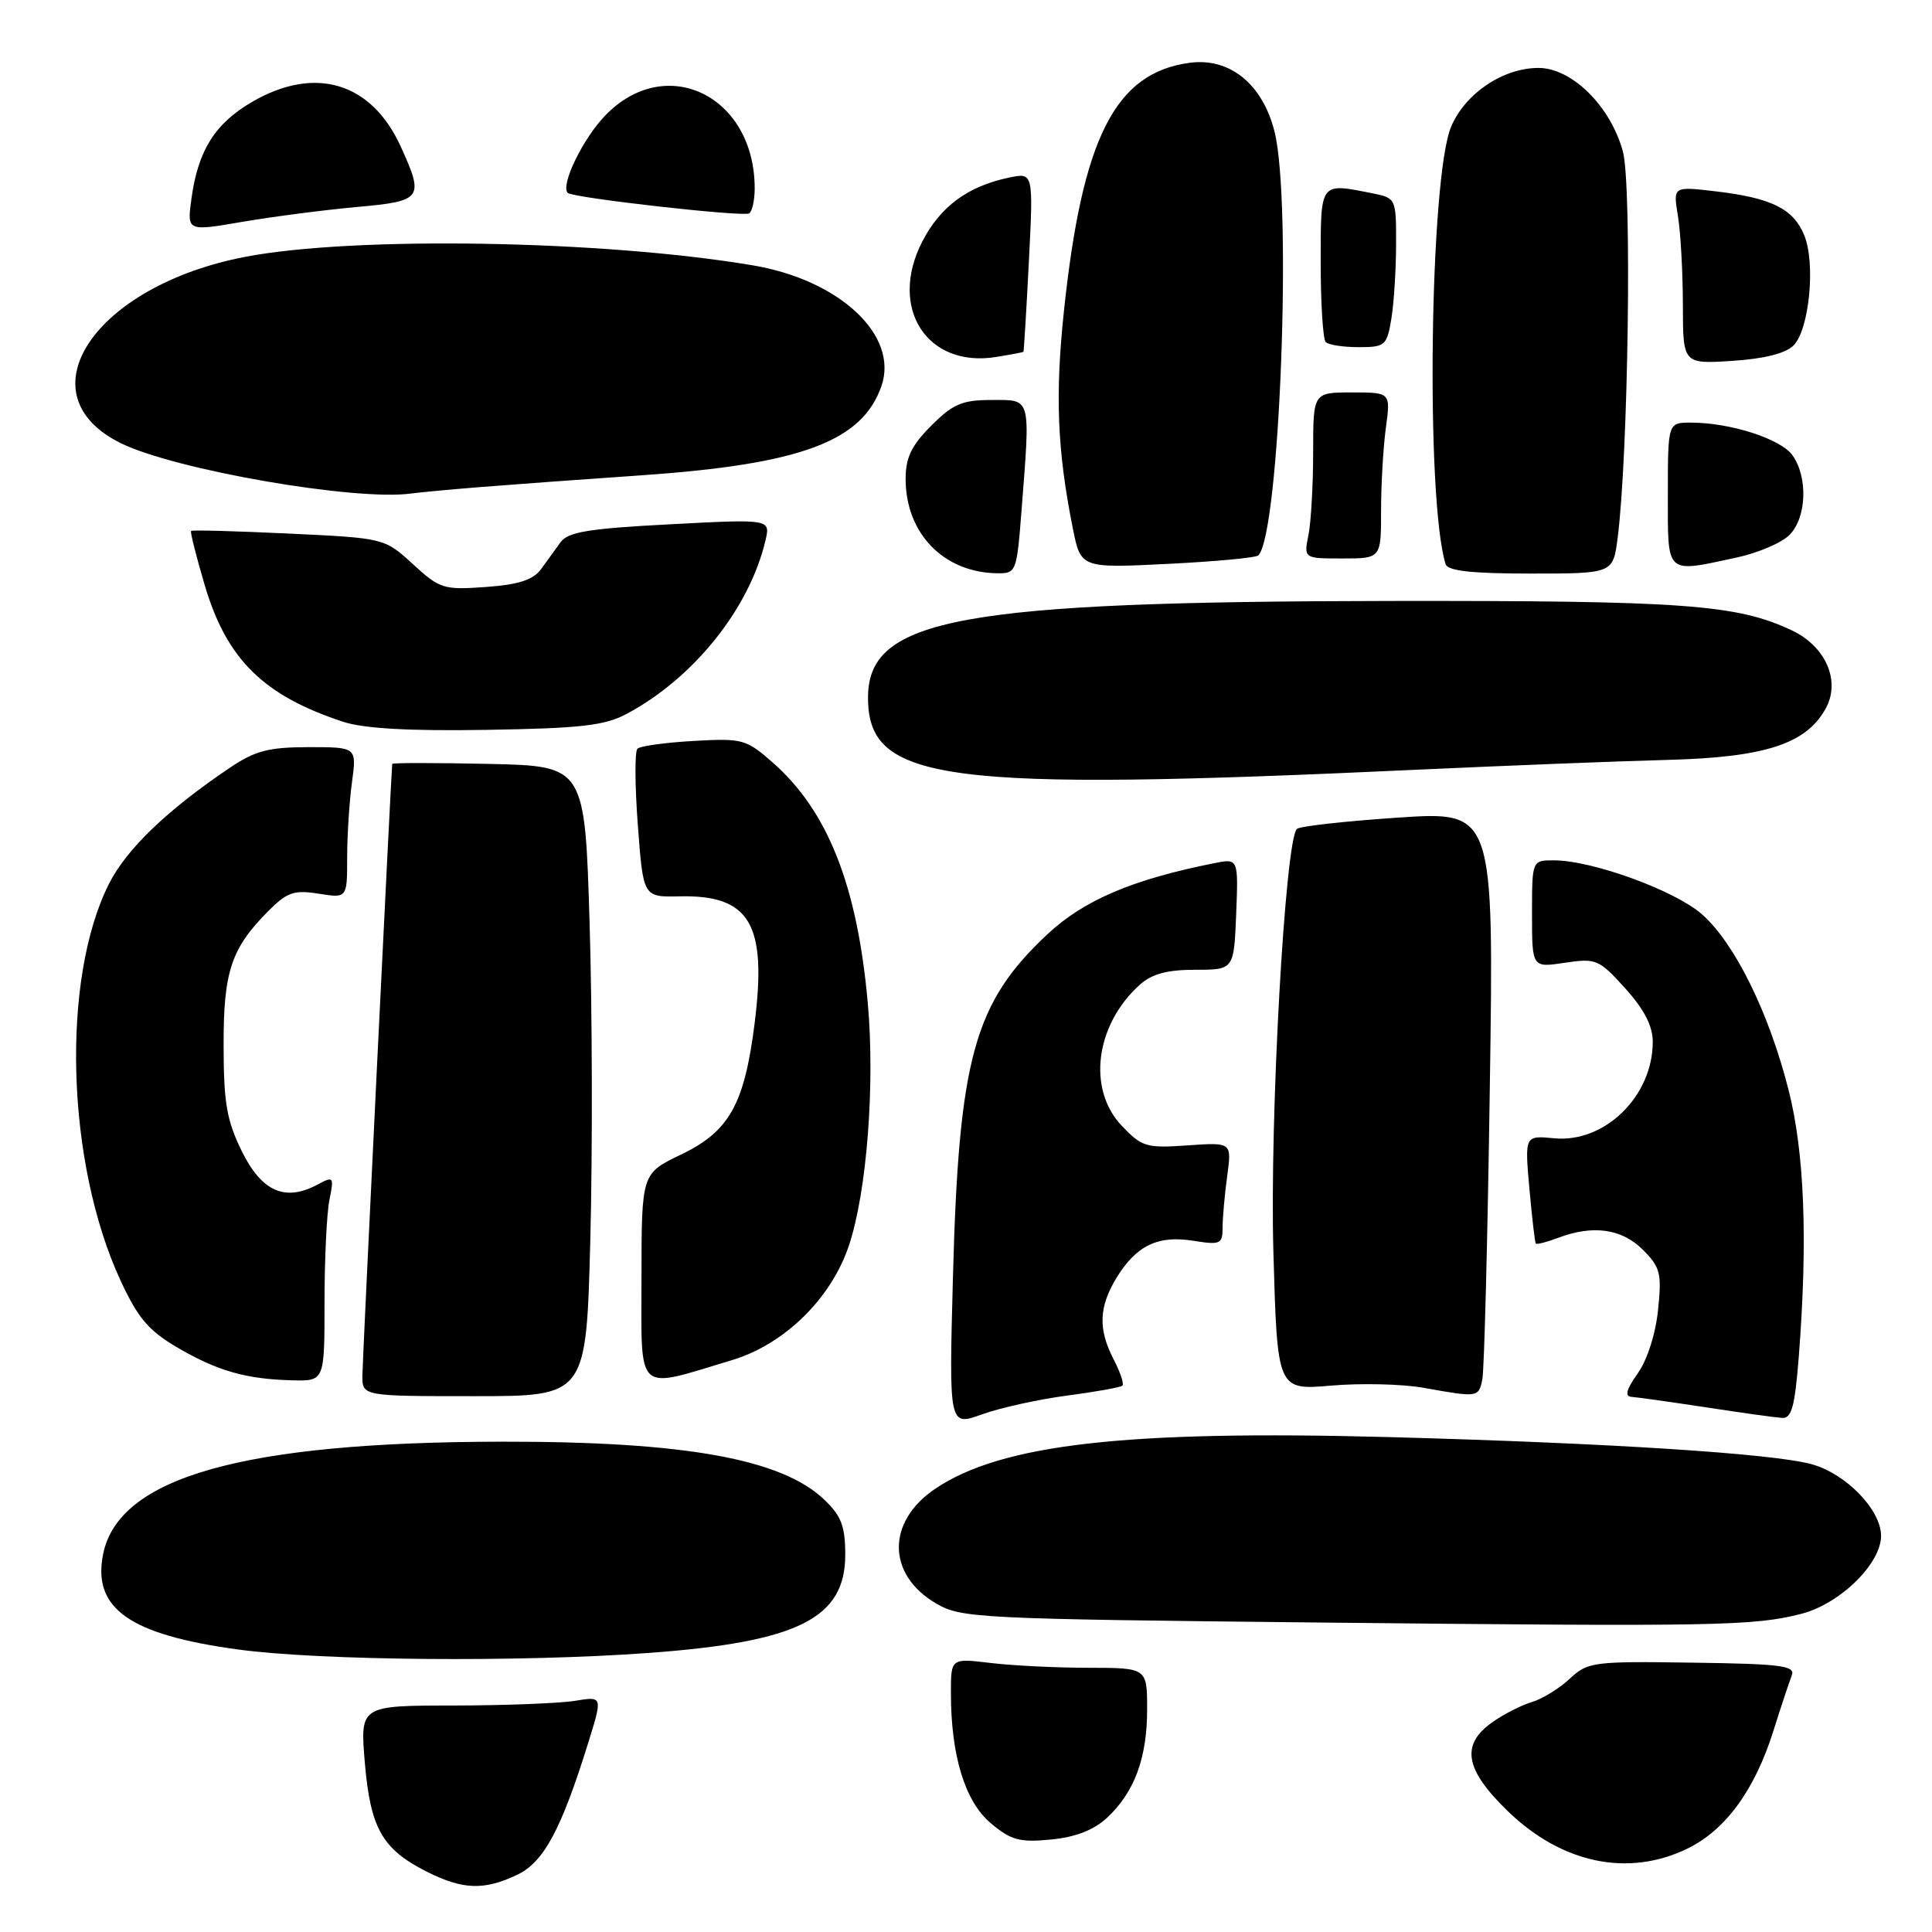 <?xml version="1.0" encoding="UTF-8" standalone="no"?>
<!DOCTYPE svg PUBLIC "-//W3C//DTD SVG 1.1//EN" "http://www.w3.org/Graphics/SVG/1.1/DTD/svg11.dtd" >
<svg xmlns="http://www.w3.org/2000/svg" xmlns:xlink="http://www.w3.org/1999/xlink" version="1.1" viewBox="0 0 256 256">
 <g >
 <path fill="currentColor"
d=" M 68.51 248.43 C 72.05 246.75 74.35 242.48 77.96 230.88 C 79.86 224.76 79.86 224.76 76.18 225.37 C 74.16 225.70 66.92 225.98 60.10 225.99 C 47.71 226.00 47.71 226.00 48.34 233.55 C 49.08 242.25 50.64 245.01 56.50 247.98 C 61.31 250.41 64.11 250.51 68.51 248.43 Z  M 223.57 244.96 C 228.63 242.51 232.52 237.20 234.99 229.33 C 236.00 226.12 237.10 222.82 237.42 222.00 C 237.93 220.72 236.04 220.47 224.26 220.31 C 211.10 220.12 210.39 220.21 208.00 222.44 C 206.62 223.73 204.38 225.11 203.00 225.52 C 201.62 225.93 199.26 227.13 197.75 228.20 C 193.50 231.19 194.09 234.49 199.86 240.05 C 206.99 246.93 215.76 248.75 223.57 244.96 Z  M 146.66 240.89 C 150.30 237.53 152.00 232.97 152.00 226.53 C 152.00 221.00 152.00 221.00 144.25 220.99 C 139.99 220.99 134.14 220.70 131.25 220.35 C 126.00 219.72 126.00 219.72 126.00 224.31 C 126.00 232.61 127.86 238.71 131.28 241.58 C 133.96 243.84 135.10 244.15 139.24 243.75 C 142.48 243.44 144.92 242.50 146.66 240.89 Z  M 86.00 219.02 C 105.76 217.57 112.00 214.44 112.00 206.01 C 112.00 202.25 111.48 200.87 109.24 198.73 C 103.58 193.31 90.77 191.00 66.50 191.03 C 32.19 191.08 15.70 195.73 13.66 205.95 C 12.23 213.12 17.16 216.61 31.50 218.56 C 42.43 220.05 69.00 220.27 86.00 219.02 Z  M 238.65 213.85 C 243.78 212.55 249.25 207.21 249.25 203.51 C 249.25 200.04 244.57 195.23 239.99 194.00 C 234.75 192.59 213.12 191.21 184.00 190.42 C 149.16 189.49 132.69 191.36 123.92 197.27 C 117.47 201.62 117.50 208.63 124.01 212.45 C 127.36 214.42 129.37 214.52 175.50 215.00 C 227.41 215.54 232.37 215.45 238.65 213.85 Z  M 141.41 184.92 C 145.21 184.42 148.51 183.83 148.73 183.60 C 148.96 183.37 148.44 181.82 147.57 180.14 C 145.49 176.12 145.59 173.18 147.95 169.31 C 150.56 165.04 153.43 163.65 158.13 164.41 C 161.71 164.98 162.00 164.85 162.00 162.65 C 162.00 161.35 162.28 158.27 162.61 155.82 C 163.22 151.36 163.22 151.36 157.36 151.77 C 151.89 152.15 151.31 151.98 148.63 149.16 C 144.04 144.33 145.13 135.81 151.01 130.50 C 152.62 129.05 154.63 128.50 158.36 128.50 C 163.50 128.50 163.50 128.50 163.80 121.12 C 164.09 113.73 164.09 113.73 160.87 114.38 C 150.03 116.54 143.61 119.28 138.77 123.81 C 129.06 132.90 127.04 140.24 126.27 169.25 C 125.74 189.00 125.74 189.00 130.12 187.41 C 132.53 186.54 137.61 185.42 141.41 184.92 Z  M 238.35 179.75 C 239.55 164.31 239.11 152.73 236.99 144.41 C 234.39 134.16 229.85 124.95 225.50 121.13 C 221.90 117.98 210.98 114.00 205.89 114.00 C 203.00 114.00 203.00 114.00 203.00 121.11 C 203.00 128.23 203.00 128.23 207.35 127.57 C 211.49 126.95 211.87 127.11 215.35 130.96 C 217.87 133.75 219.00 135.95 219.00 138.05 C 219.00 145.24 212.65 151.46 205.97 150.83 C 202.03 150.45 202.03 150.45 202.65 157.47 C 203.00 161.34 203.38 164.63 203.50 164.78 C 203.62 164.93 204.94 164.59 206.43 164.03 C 211.05 162.27 214.89 162.80 217.68 165.59 C 220.00 167.91 220.21 168.71 219.70 173.58 C 219.38 176.74 218.26 180.23 217.00 181.99 C 215.50 184.11 215.25 185.03 216.18 185.09 C 216.91 185.14 221.32 185.76 226.00 186.47 C 230.68 187.19 235.22 187.82 236.10 187.88 C 237.40 187.98 237.82 186.45 238.35 179.75 Z  M 78.22 164.25 C 78.52 152.84 78.48 134.05 78.13 122.50 C 77.50 101.50 77.50 101.50 64.75 101.22 C 57.74 101.07 51.99 101.07 51.97 101.22 C 51.81 102.81 48.03 180.20 48.02 182.25 C 48.00 185.00 48.00 185.00 62.84 185.00 C 77.68 185.00 77.68 185.00 78.22 164.25 Z  M 196.42 182.75 C 196.67 181.51 197.12 164.07 197.41 143.99 C 197.95 107.49 197.95 107.49 185.22 108.34 C 178.23 108.81 172.20 109.48 171.84 109.84 C 170.28 111.41 168.23 148.21 168.73 165.86 C 169.25 184.21 169.25 184.21 176.38 183.60 C 180.29 183.26 185.75 183.39 188.50 183.87 C 195.89 185.19 195.92 185.19 196.42 182.75 Z  M 43.00 172.62 C 43.00 166.92 43.29 160.79 43.65 159.01 C 44.27 155.92 44.20 155.82 42.10 156.95 C 37.79 159.26 34.71 157.92 32.07 152.60 C 30.05 148.51 29.64 146.20 29.63 138.60 C 29.60 128.70 30.63 125.65 35.63 120.64 C 38.05 118.22 38.99 117.90 42.23 118.42 C 46.00 119.02 46.00 119.02 46.00 113.65 C 46.00 110.70 46.29 106.19 46.64 103.64 C 47.27 99.00 47.27 99.00 40.89 99.00 C 35.58 99.01 33.81 99.47 30.43 101.75 C 22.18 107.31 16.79 112.48 14.46 117.07 C 8.07 129.70 8.76 154.06 15.96 169.65 C 18.27 174.64 19.68 176.31 23.48 178.54 C 28.80 181.66 32.63 182.75 38.75 182.90 C 43.00 183.00 43.00 183.00 43.00 172.62 Z  M 97.00 180.22 C 103.96 178.13 110.16 172.04 112.50 165.00 C 114.87 157.87 115.96 143.67 114.98 132.83 C 113.58 117.29 109.67 107.43 102.38 101.03 C 98.86 97.94 98.38 97.81 91.90 98.18 C 88.16 98.39 84.81 98.85 84.46 99.21 C 84.10 99.57 84.12 104.14 84.52 109.37 C 85.23 118.88 85.23 118.88 90.03 118.77 C 99.39 118.56 101.66 122.42 99.98 135.69 C 98.62 146.37 96.62 149.93 90.21 153.00 C 85.01 155.50 85.01 155.50 85.00 169.33 C 85.00 184.95 84.08 184.11 97.00 180.22 Z  M 188.00 101.98 C 199.82 101.44 214.68 100.85 221.01 100.69 C 233.86 100.35 239.33 98.58 241.91 93.89 C 243.92 90.25 241.95 85.68 237.45 83.54 C 230.16 80.09 223.18 79.58 184.00 79.63 C 127.25 79.71 115.10 81.95 115.02 92.32 C 114.93 103.62 124.77 104.92 188.00 101.98 Z  M 83.00 94.61 C 91.89 89.89 99.30 80.65 101.42 71.64 C 102.10 68.77 102.10 68.77 88.80 69.47 C 78.07 70.03 75.27 70.48 74.29 71.83 C 73.63 72.75 72.45 74.37 71.68 75.43 C 70.64 76.84 68.71 77.47 64.37 77.78 C 58.78 78.18 58.28 78.03 54.71 74.75 C 50.94 71.30 50.94 71.30 38.25 70.70 C 31.27 70.37 25.45 70.21 25.32 70.35 C 25.18 70.48 26.00 73.72 27.13 77.55 C 30.04 87.38 34.92 92.18 45.50 95.65 C 48.24 96.54 54.24 96.88 64.50 96.71 C 76.89 96.51 80.11 96.15 83.00 94.61 Z  M 135.35 67.75 C 136.54 52.41 136.70 53.00 131.40 53.00 C 127.50 53.00 126.28 53.52 123.40 56.40 C 120.78 59.02 120.00 60.63 120.00 63.45 C 120.00 70.67 125.02 75.85 132.10 75.96 C 134.65 76.00 134.72 75.82 135.35 67.75 Z  M 214.35 71.25 C 215.77 60.10 216.25 24.49 215.04 20.06 C 213.39 14.05 208.28 9.00 203.85 9.00 C 199.16 9.01 194.17 12.36 192.29 16.77 C 189.44 23.45 188.89 66.20 191.55 74.75 C 191.83 75.65 194.99 76.00 202.84 76.00 C 213.74 76.00 213.74 76.00 214.35 71.25 Z  M 166.73 73.60 C 169.57 70.77 171.24 26.82 168.88 17.43 C 167.29 11.13 162.95 7.61 157.64 8.32 C 147.75 9.65 143.40 18.24 140.97 41.28 C 139.80 52.38 140.09 59.61 142.13 69.89 C 143.20 75.29 143.20 75.29 154.69 74.72 C 161.01 74.41 166.43 73.90 166.73 73.60 Z  M 230.06 73.89 C 232.89 73.29 236.06 71.94 237.11 70.89 C 239.38 68.62 239.59 63.29 237.53 60.35 C 236.00 58.16 229.30 56.00 224.06 56.00 C 221.00 56.00 221.00 56.00 221.00 65.50 C 221.00 76.29 220.60 75.92 230.06 73.89 Z  M 183.00 67.64 C 183.00 64.14 183.29 59.19 183.64 56.64 C 184.27 52.00 184.27 52.00 179.14 52.00 C 174.00 52.00 174.00 52.00 174.00 59.88 C 174.00 64.21 173.72 69.16 173.38 70.88 C 172.75 74.00 172.75 74.00 177.88 74.00 C 183.00 74.00 183.00 74.00 183.00 67.64 Z  M 63.50 64.55 C 67.35 64.24 77.03 63.53 85.00 62.98 C 106.10 61.52 114.24 58.50 116.79 51.17 C 119.13 44.45 111.28 37.09 99.70 35.15 C 79.82 31.81 46.91 31.27 32.50 34.03 C 12.48 37.88 2.88 52.24 16.00 58.72 C 23.17 62.26 47.14 66.42 54.50 65.39 C 55.60 65.24 59.65 64.86 63.50 64.55 Z  M 135.61 46.62 C 135.67 46.55 136.00 41.18 136.33 34.68 C 136.93 22.86 136.93 22.86 133.72 23.53 C 128.24 24.67 124.60 27.36 122.20 32.02 C 117.69 40.80 122.82 48.79 132.00 47.30 C 133.93 46.99 135.55 46.68 135.61 46.62 Z  M 237.65 45.78 C 239.75 43.67 240.60 34.87 239.06 31.14 C 237.61 27.65 234.71 26.22 227.31 25.35 C 221.69 24.69 221.69 24.69 222.33 28.59 C 222.69 30.74 222.98 36.04 222.99 40.37 C 223.00 48.23 223.00 48.23 229.51 47.82 C 233.74 47.55 236.60 46.83 237.65 45.78 Z  M 184.36 42.25 C 184.70 40.19 184.98 35.74 184.99 32.38 C 185.00 26.31 184.97 26.24 181.88 25.62 C 174.83 24.22 175.00 23.99 175.00 34.83 C 175.00 40.24 175.30 44.97 175.67 45.33 C 176.03 45.70 178.00 46.00 180.04 46.00 C 183.54 46.00 183.77 45.80 184.36 42.25 Z  M 47.25 27.43 C 55.98 26.65 56.23 26.31 53.10 19.42 C 49.22 10.88 41.70 8.64 33.34 13.54 C 28.46 16.40 26.24 19.96 25.37 26.31 C 24.77 30.66 24.77 30.66 32.14 29.39 C 36.19 28.70 42.99 27.82 47.25 27.43 Z  M 100.00 24.96 C 100.00 12.71 88.27 6.97 80.22 15.28 C 77.23 18.36 74.23 24.56 75.23 25.56 C 75.88 26.22 98.34 28.75 99.25 28.28 C 99.66 28.06 100.00 26.57 100.00 24.96 Z "/>
</g>
</svg>